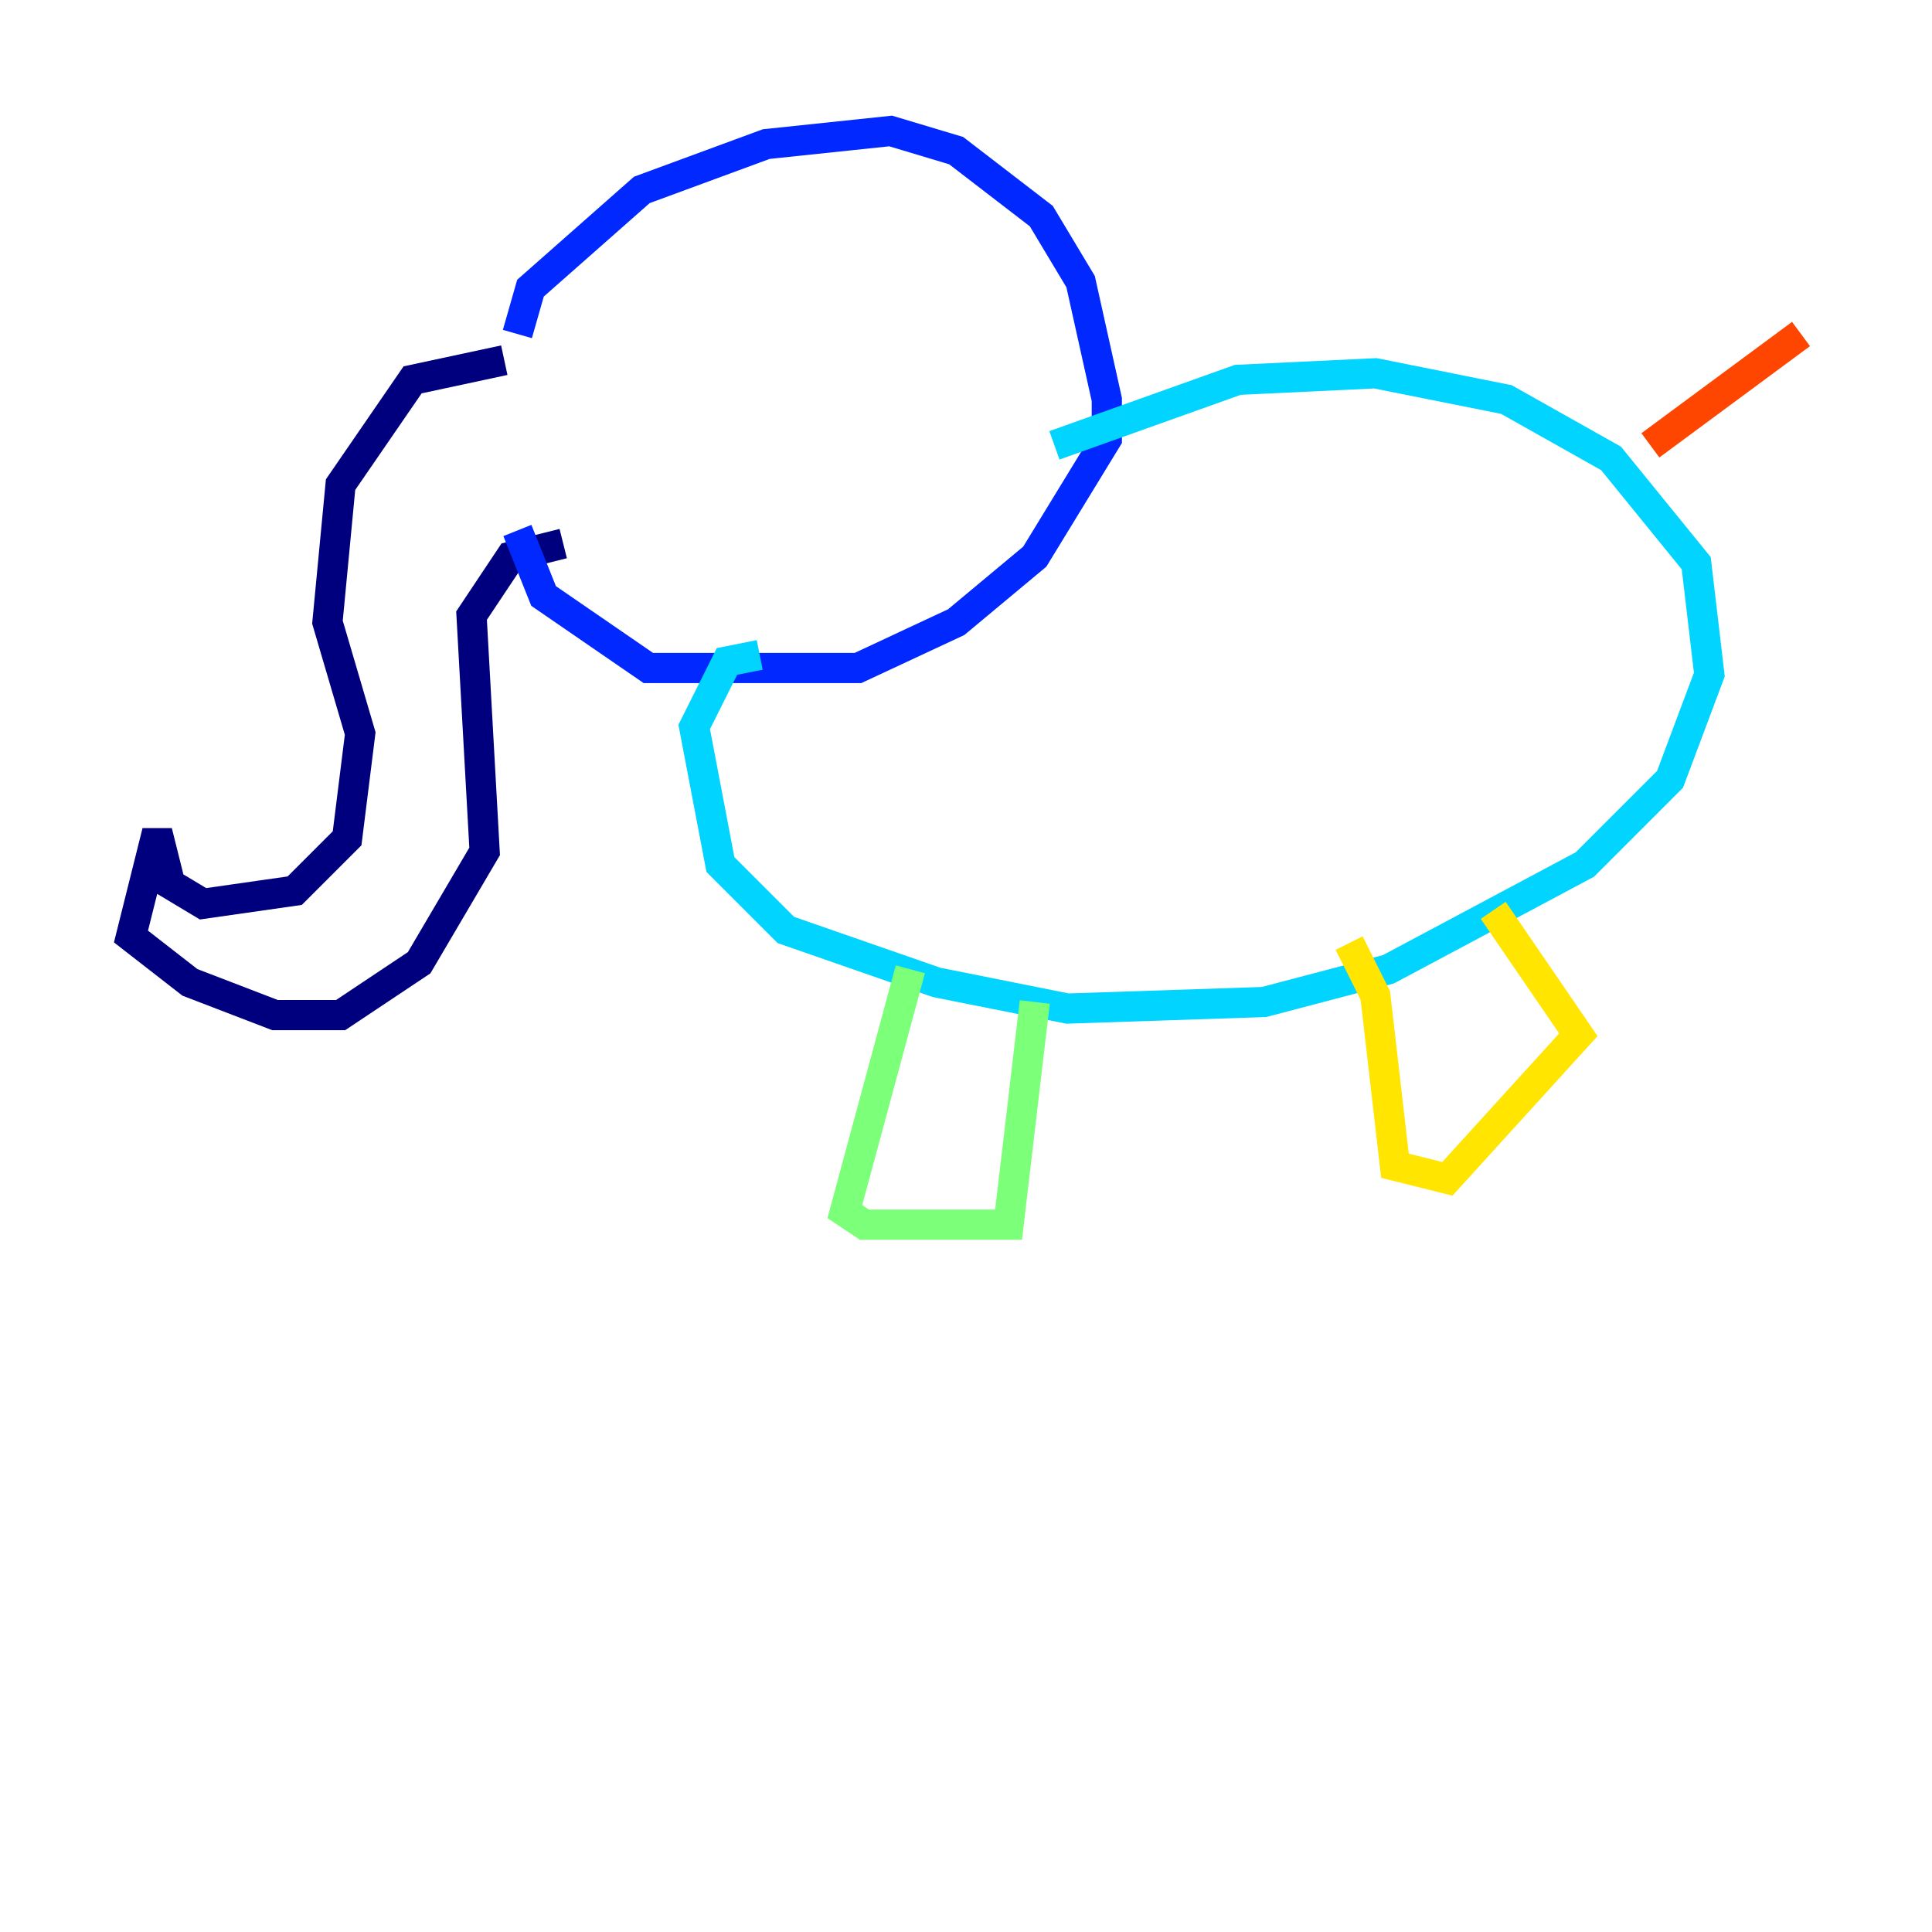 <?xml version="1.0" encoding="utf-8" ?>
<svg baseProfile="tiny" height="128" version="1.2" viewBox="0,0,128,128" width="128" xmlns="http://www.w3.org/2000/svg" xmlns:ev="http://www.w3.org/2001/xml-events" xmlns:xlink="http://www.w3.org/1999/xlink"><defs /><polyline fill="none" points="33.41,23.864 27.336,25.166 22.563,32.108 21.695,41.22 23.864,48.597 22.997,55.539 19.525,59.01 13.451,59.878 11.281,58.576 10.414,55.105 8.678,62.047 12.583,65.085 18.224,67.254 22.563,67.254 27.77,63.783 32.108,56.407 31.241,40.786 33.844,36.881 37.315,36.014" stroke="#00007f" stroke-width="2" /><polyline fill="none" points="34.278,22.129 35.146,19.091 42.522,12.583 50.766,9.546 59.01,8.678 63.349,9.98 68.99,14.319 71.593,18.658 73.329,26.468 73.329,29.071 68.556,36.881 63.349,41.22 56.841,44.258 42.956,44.258 36.014,39.485 34.278,35.146" stroke="#0028ff" stroke-width="2" /><polyline fill="none" points="69.858,29.505 82.007,25.166 91.119,24.732 99.797,26.468 106.739,30.373 112.38,37.315 113.248,44.691 110.644,51.634 105.003,57.275 91.986,64.217 83.742,66.386 70.725,66.82 62.047,65.085 52.068,61.614 47.729,57.275 45.993,48.163 48.163,43.824 50.332,43.39" stroke="#00d4ff" stroke-width="2" /><polyline fill="none" points="60.312,64.217 55.973,80.271 57.275,81.139 66.82,81.139 68.556,66.386" stroke="#7cff79" stroke-width="2" /><polyline fill="none" points="89.383,62.481 91.119,65.953 92.42,77.234 95.891,78.102 104.57,68.556 98.929,60.312" stroke="#ffe500" stroke-width="2" /><polyline fill="none" points="109.342,29.505 119.322,22.129" stroke="#ff4600" stroke-width="2" /><polyline fill="none" points="31.675,24.732 31.675,24.732" stroke="#7f0000" stroke-width="2" /></svg>